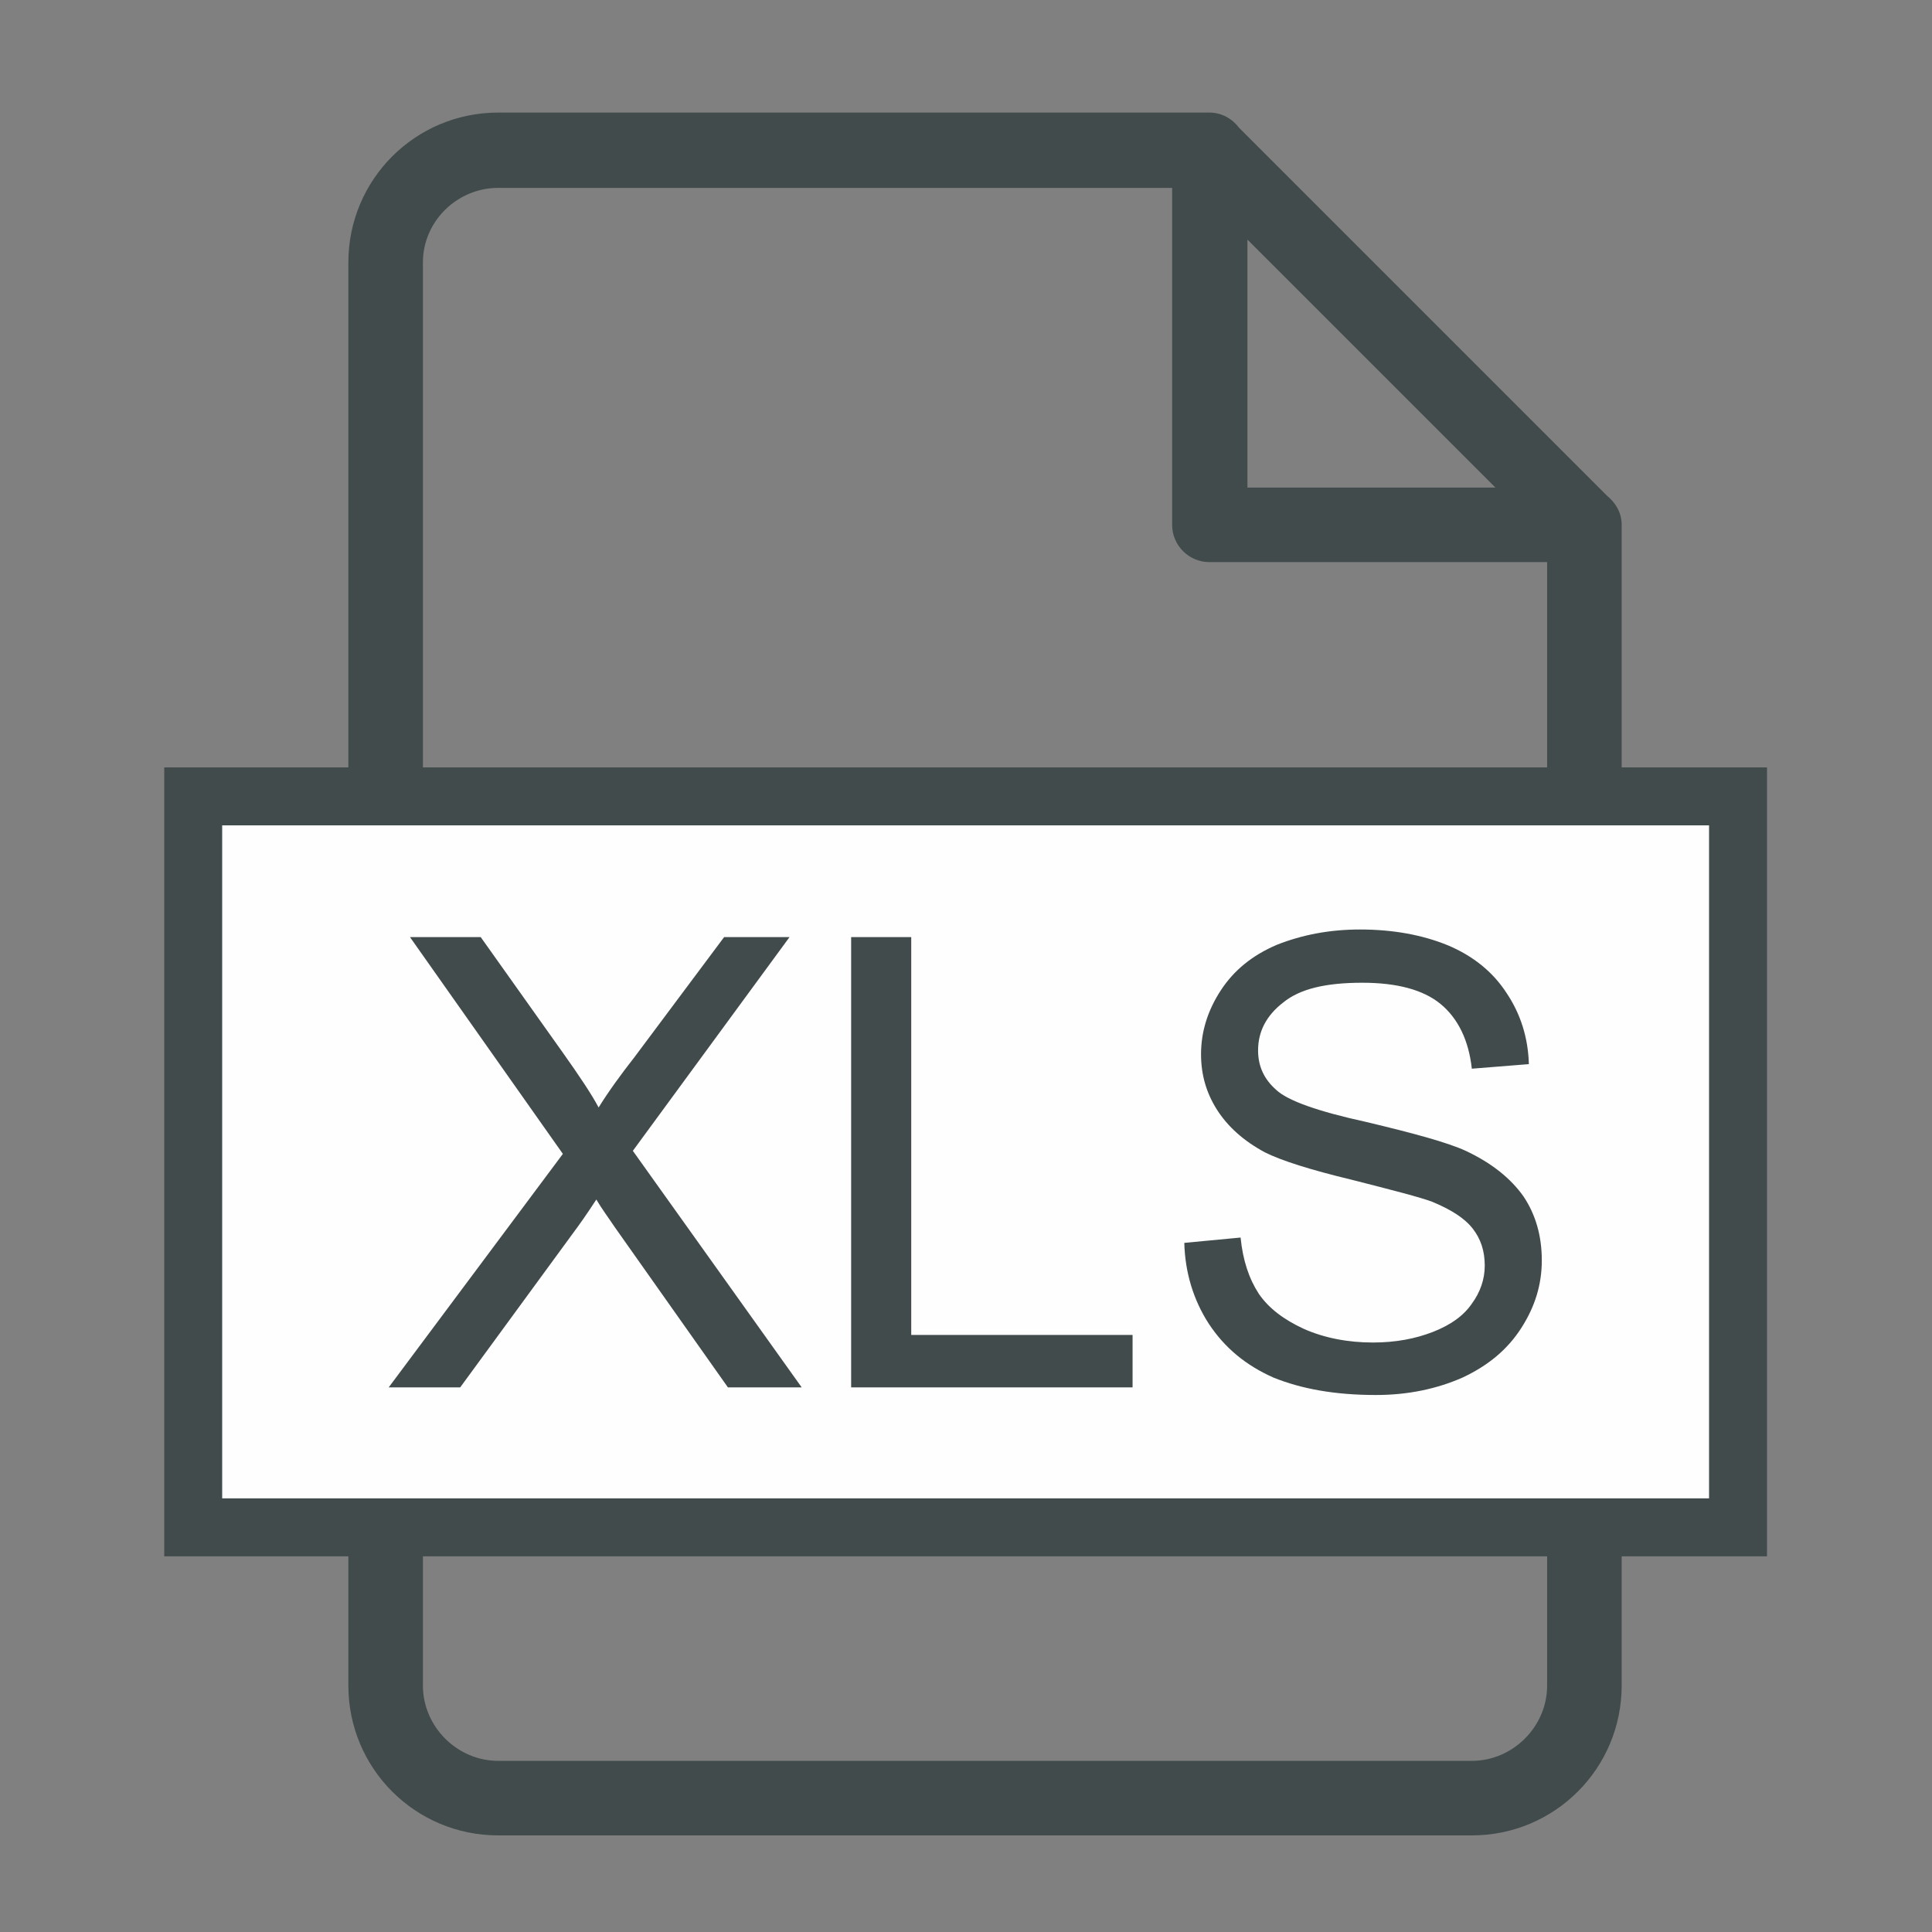 <?xml version="1.0" encoding="UTF-8"?>
<!DOCTYPE svg PUBLIC "-//W3C//DTD SVG 1.1//EN" "http://www.w3.org/Graphics/SVG/1.1/DTD/svg11.dtd">
<!-- Creator: CorelDRAW X7 -->
<svg xmlns="http://www.w3.org/2000/svg" xml:space="preserve" width="2.54mm" height="2.54mm" version="1.1" style="shape-rendering:geometricPrecision; text-rendering:geometricPrecision; image-rendering:optimizeQuality; fill-rule:evenodd; clip-rule:evenodd"
viewBox="0 0 2540 2540"
 xmlns:xlink="http://www.w3.org/1999/xlink">
 <rect x="0" y="0" width="2540" height="2540" fill="#808080" stroke="none"/>
 <defs>
  <style type="text/css">
   <![CDATA[
    .str0 {stroke:#414B4C;stroke-width:76.2}
    .fil1 {fill:#FEFEFE}
    .fil0 {fill:#414B4C}
    .fil2 {fill:#414B4C;fill-rule:nonzero}
   ]]>
  </style>
 </defs>
 <g id="Слой_x0020_3">
  <path class="fil0" d="M1935 2413l-1280 0c-109,0 -197,-88 -197,-197l0 -1871c0,-109 88,-197 197,-197l934 0c0,0 0,0 0,0l1 0 0 0c16,0 30,8 39,20l484 484c11,9 19,22 19,38l0 0 0 1c0,0 0,0 0,0l0 1525c0,109 -88,197 -197,197zm-295 -2098l0 326 326 0 -326 -326zm394 424l-444 0c-27,0 -49,-22 -49,-49l0 -443 -886 0c-54,0 -99,44 -99,98l0 1871c0,54 45,99 99,99l1280 0c54,0 99,-45 99,-99l0 -1477zm-247 1231c0,242 0,-242 0,0zm0 -394c0,242 0,-242 0,0zm0 -394c0,242 0,-242 0,0z"/>
  <rect class="fil1 str0" x="254" y="1047" width="2031" height="961"/>
  <path class="fil2" d="M511 1824l229 -307 -201 -285 93 0 108 152c22,31 38,55 47,72 13,-21 29,-43 47,-66l118 -158 86 0 -206 281 222 311 -97 0 -149 -211c-8,-12 -17,-24 -24,-36 -13,20 -23,34 -29,42l-150 205 -94 0zm608 0l0 -592 79 0 0 523 291 0 0 69 -370 0zm438 -190l74 -7c3,30 11,54 24,74 13,19 33,34 59,46 27,12 58,18 91,18 30,0 56,-5 79,-14 23,-9 40,-21 51,-37 11,-15 17,-32 17,-50 0,-19 -5,-35 -16,-49 -11,-14 -29,-25 -53,-35 -16,-6 -51,-15 -106,-29 -54,-13 -92,-25 -114,-36 -28,-15 -49,-34 -63,-56 -14,-22 -21,-46 -21,-73 0,-30 9,-58 26,-84 17,-26 41,-46 74,-60 33,-13 69,-20 109,-20 43,0 82,7 116,21 33,14 59,35 77,63 18,27 28,58 29,93l-75 6c-4,-37 -18,-66 -41,-85 -23,-19 -58,-28 -103,-28 -48,0 -82,8 -104,26 -22,17 -33,38 -33,63 0,21 8,38 24,52 15,14 54,28 118,42 63,15 107,27 131,38 34,16 59,36 76,60 16,24 24,52 24,84 0,32 -9,61 -27,89 -18,28 -43,49 -77,65 -34,15 -72,23 -114,23 -54,0 -98,-8 -135,-23 -36,-16 -64,-39 -85,-71 -20,-31 -31,-67 -32,-106z"/>
 </g>
</svg>
